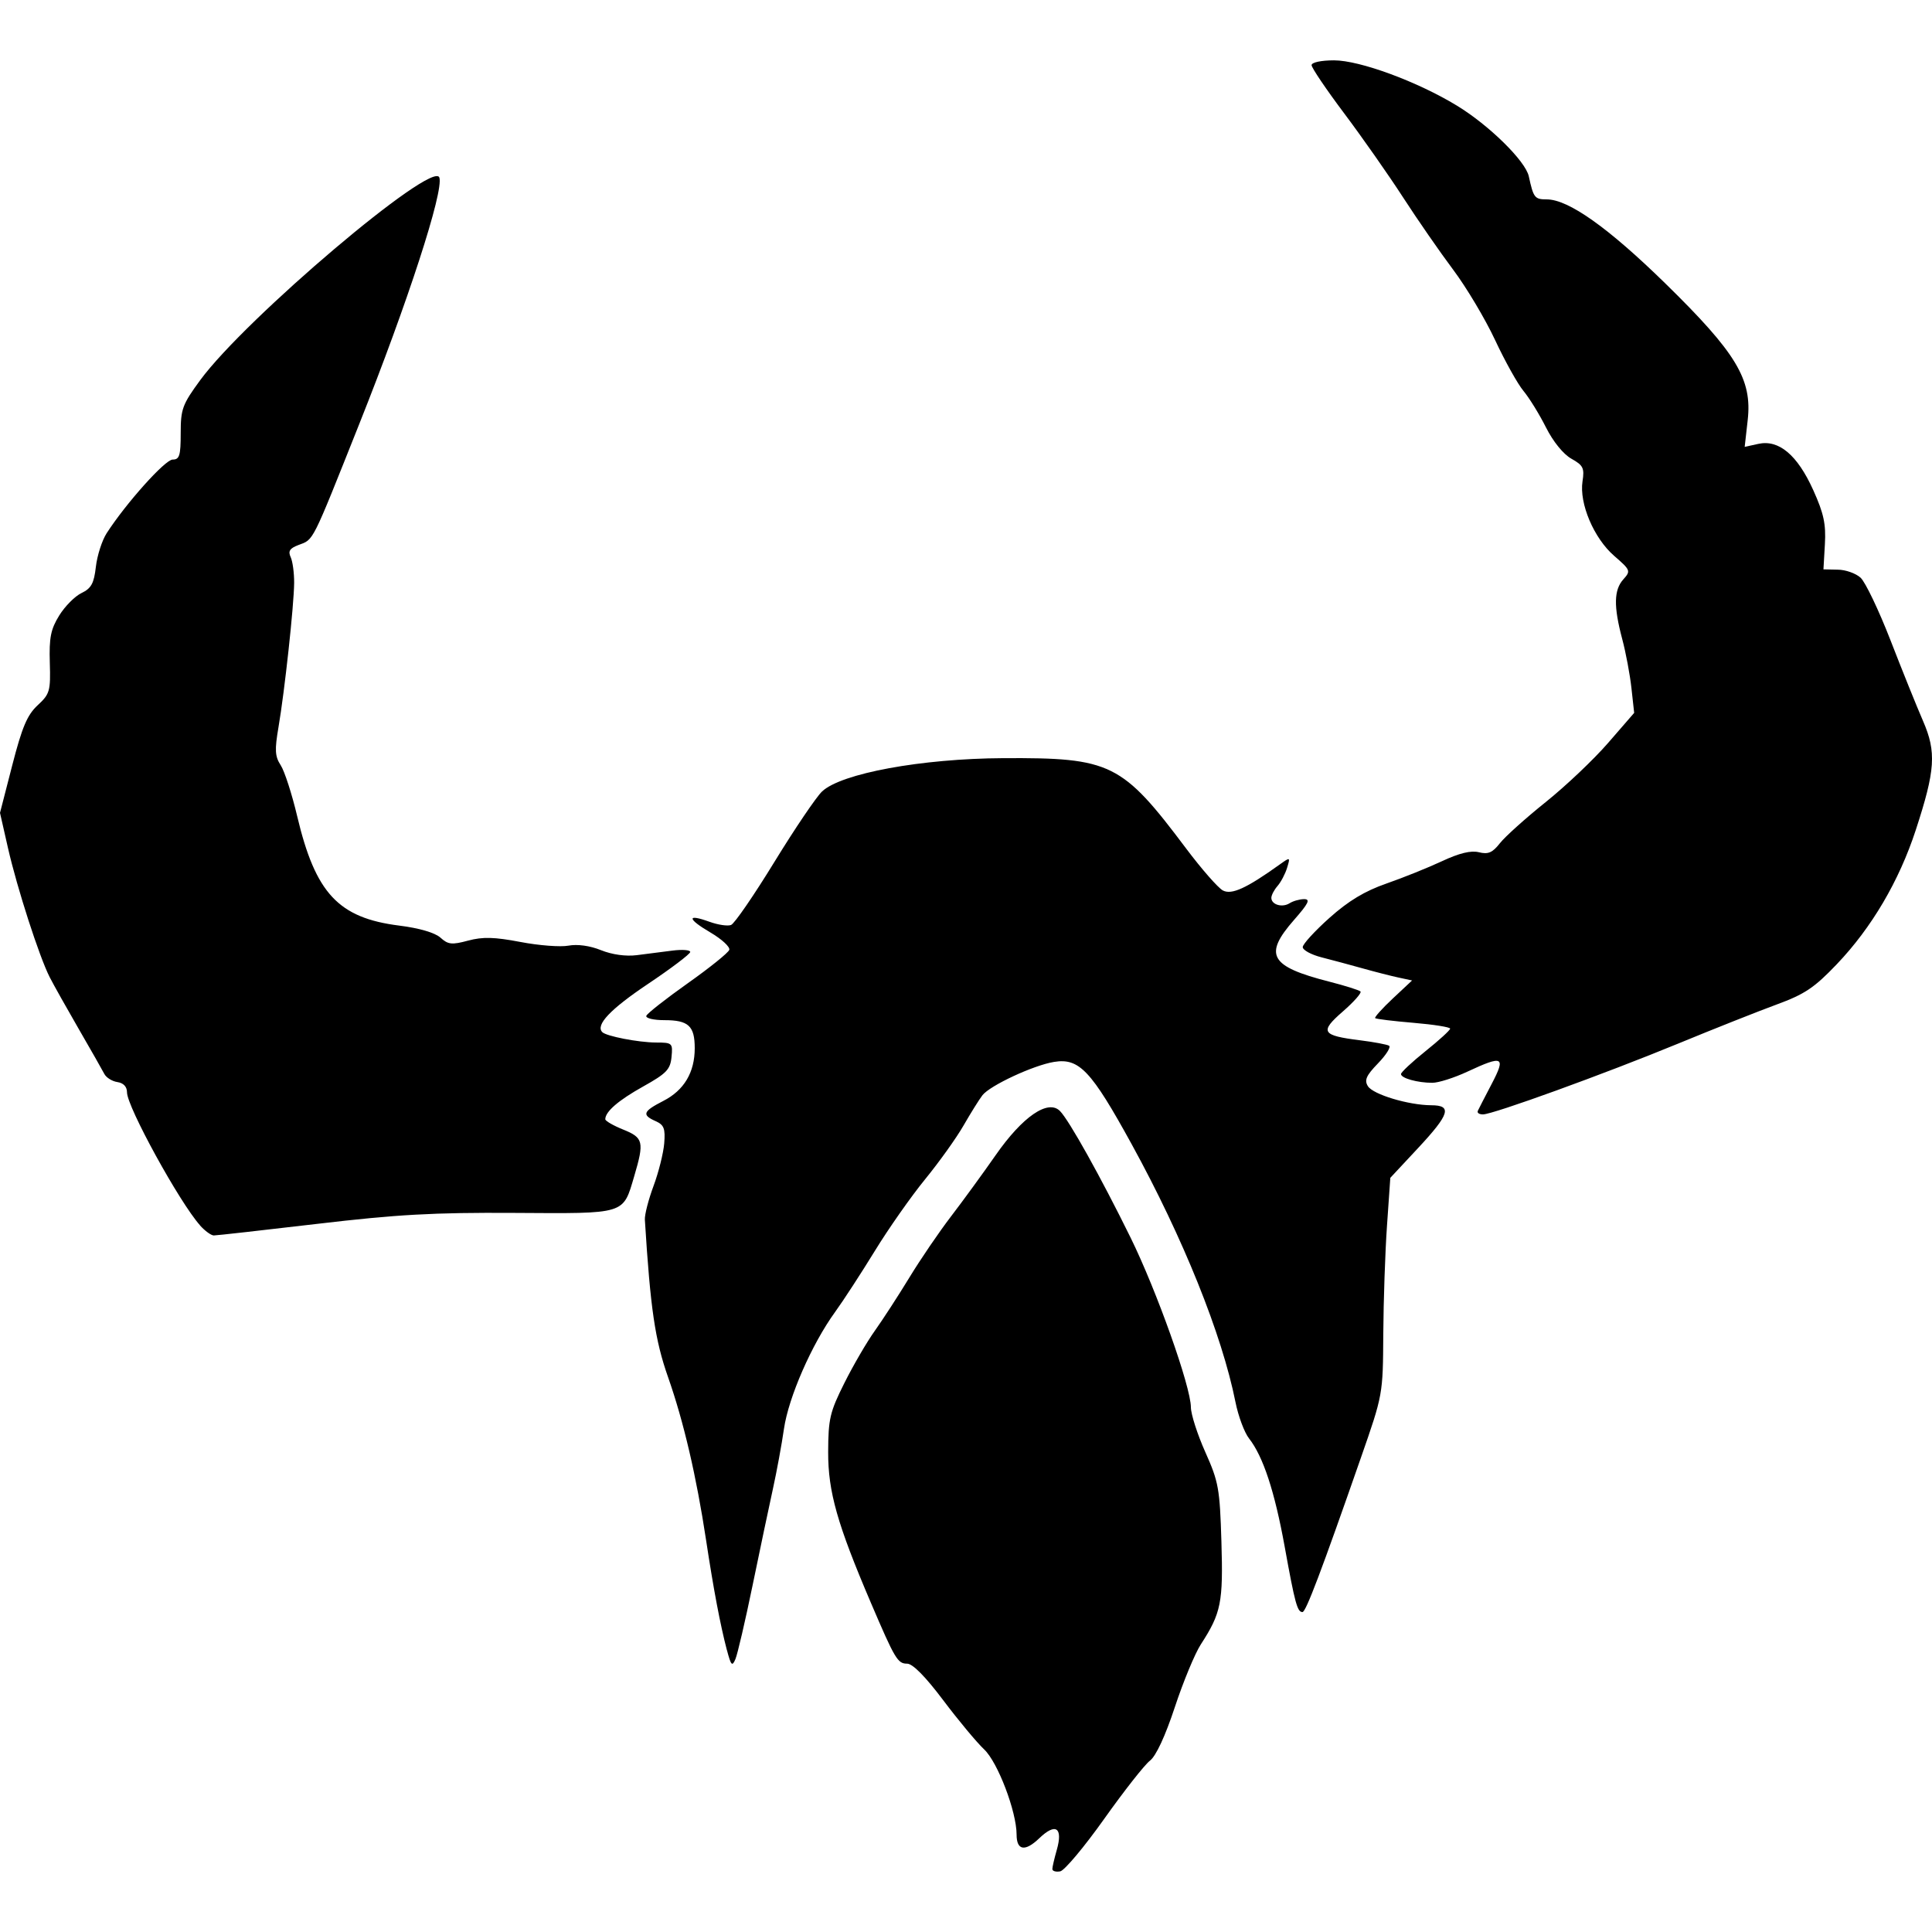<?xml version="1.0" encoding="UTF-8" standalone="no"?>
<!-- Created with Inkscape (http://www.inkscape.org/) -->

<svg
   xmlns:dc="http://purl.org/dc/elements/1.1/"
   xmlns:cc="http://creativecommons.org/ns#"
   xmlns:rdf="http://www.w3.org/1999/02/22-rdf-syntax-ns#"
   xmlns:svg="http://www.w3.org/2000/svg"
   xmlns="http://www.w3.org/2000/svg"
   xmlns:sodipodi="http://sodipodi.sourceforge.net/DTD/sodipodi-0.dtd"
   xmlns:inkscape="http://www.inkscape.org/namespaces/inkscape"
   width="64"
   height="64"
   viewBox="0 0 64 64"
   id="svg5039"
   version="1.1"
   inkscape:version="0.91 r13725"
   sodipodi:docname="18_Shards_of_Everdark.svg"
   inkscape:export-filename="/home/maym/download/descent images maym/17_Stewards_of_the_Secret.png"
   inkscape:export-xdpi="90"
   inkscape:export-ydpi="90">
  <defs
     id="defs5041" />
  <sodipodi:namedview
     id="base"
     pagecolor="#ffffff"
     bordercolor="#666666"
     borderopacity="1.0"
     inkscape:pageopacity="0.0"
     inkscape:pageshadow="2"
     inkscape:zoom="7.9195959"
     inkscape:cx="54.711865"
     inkscape:cy="49.870519"
     inkscape:document-units="px"
     inkscape:current-layer="layer1"
     showgrid="false"
     units="px"
     inkscape:window-width="1920"
     inkscape:window-height="983"
     inkscape:window-x="0"
     inkscape:window-y="37"
     inkscape:window-maximized="1" />
  <g
     inkscape:label="Layer 1"
     inkscape:groupmode="layer"
     id="layer1"
     transform="translate(0,-988.362)">
    <path
       style="fill:#000000"
       d="m 34.86,1050.28 c 0,-0.067 0.066,-0.354 0.147,-0.636 0.212,-0.742 -0.037,-0.909 -0.578,-0.389 -0.472,0.454 -0.753,0.409 -0.753,-0.12 0,-0.758 -0.623,-2.396 -1.073,-2.82 -0.249,-0.235 -0.861,-0.97 -1.36,-1.634 -0.586,-0.779 -1.009,-1.208 -1.193,-1.208 -0.314,0 -0.402,-0.148 -1.196,-2.005 -1.12,-2.618 -1.424,-3.693 -1.42,-5.007 0.004,-1.098 0.057,-1.325 0.536,-2.282 0.292,-0.585 0.746,-1.364 1.009,-1.732 0.262,-0.368 0.777,-1.161 1.144,-1.763 0.366,-0.602 0.987,-1.513 1.38,-2.026 0.392,-0.512 1.059,-1.427 1.481,-2.032 0.89,-1.277 1.734,-1.856 2.127,-1.462 0.302,0.303 1.353,2.187 2.341,4.196 0.866,1.761 1.995,4.937 1.998,5.62 10e-4,0.231 0.216,0.9 0.478,1.486 0.44,0.984 0.48,1.21 0.533,2.966 0.061,2.016 -0.009,2.364 -0.681,3.401 -0.196,0.301 -0.584,1.237 -0.862,2.08 -0.319,0.965 -0.625,1.621 -0.825,1.774 -0.175,0.133 -0.857,1.001 -1.516,1.929 -0.659,0.928 -1.314,1.71 -1.456,1.737 -0.143,0.027 -0.259,-0.01 -0.259,-0.073 z m -10.78,-7.252 c -0.222,-0.849 -0.443,-2.017 -0.689,-3.64 -0.322,-2.124 -0.744,-3.937 -1.261,-5.407 -0.432,-1.228 -0.585,-2.267 -0.768,-5.215 -0.01,-0.164 0.119,-0.666 0.287,-1.117 0.168,-0.451 0.327,-1.086 0.354,-1.41 0.04,-0.494 -0.007,-0.614 -0.285,-0.738 -0.465,-0.206 -0.42,-0.324 0.256,-0.67 0.687,-0.352 1.04,-0.944 1.04,-1.747 0,-0.737 -0.207,-0.928 -1.004,-0.928 -0.357,0 -0.627,-0.064 -0.6,-0.143 0.027,-0.078 0.644,-0.563 1.37,-1.077 0.727,-0.514 1.347,-1.013 1.378,-1.109 0.032,-0.096 -0.249,-0.355 -0.624,-0.575 -0.774,-0.455 -0.79,-0.63 -0.032,-0.355 0.281,0.102 0.603,0.15 0.715,0.106 0.113,-0.043 0.758,-0.982 1.434,-2.085 0.676,-1.103 1.388,-2.155 1.581,-2.338 0.636,-0.6 3.297,-1.089 5.999,-1.103 3.574,-0.019 3.933,0.158 6.065,2.998 0.507,0.675 1.053,1.298 1.212,1.384 0.289,0.155 0.783,-0.07 1.886,-0.861 0.348,-0.249 0.352,-0.248 0.242,0.113 -0.061,0.201 -0.204,0.471 -0.316,0.6 -0.113,0.129 -0.205,0.306 -0.205,0.393 0,0.227 0.361,0.334 0.606,0.178 0.115,-0.073 0.331,-0.134 0.48,-0.135 0.215,0 0.145,0.142 -0.333,0.687 -1.02,1.163 -0.803,1.543 1.164,2.046 0.525,0.134 0.991,0.281 1.036,0.326 0.045,0.045 -0.218,0.343 -0.584,0.662 -0.778,0.677 -0.707,0.796 0.578,0.956 0.456,0.057 0.884,0.138 0.953,0.179 0.068,0.042 -0.097,0.305 -0.367,0.584 -0.392,0.405 -0.459,0.558 -0.334,0.757 0.172,0.274 1.341,0.626 2.095,0.631 0.704,0 0.615,0.294 -0.436,1.421 l -0.917,0.983 -0.11,1.585 c -0.061,0.872 -0.116,2.487 -0.123,3.59 -0.012,2.005 -0.012,2.006 -0.737,4.085 -1.317,3.778 -1.827,5.125 -1.94,5.125 -0.171,0 -0.249,-0.287 -0.589,-2.165 -0.332,-1.831 -0.713,-2.989 -1.18,-3.585 -0.155,-0.197 -0.357,-0.739 -0.45,-1.204 -0.448,-2.245 -1.736,-5.443 -3.44,-8.546 -1.34,-2.44 -1.737,-2.86 -2.569,-2.725 -0.684,0.111 -2.126,0.783 -2.374,1.105 -0.109,0.142 -0.391,0.594 -0.626,1.003 -0.235,0.41 -0.808,1.21 -1.271,1.778 -0.464,0.568 -1.214,1.636 -1.666,2.374 -0.453,0.738 -1.046,1.65 -1.319,2.027 -0.772,1.065 -1.541,2.824 -1.692,3.867 -0.075,0.519 -0.239,1.412 -0.365,1.984 -0.126,0.572 -0.429,2.009 -0.673,3.194 -0.244,1.185 -0.501,2.288 -0.57,2.451 -0.108,0.256 -0.147,0.214 -0.281,-0.297 z M 6.625,1028.951 c -0.676,-0.755 -2.418,-3.926 -2.418,-4.404 0,-0.186 -0.116,-0.31 -0.318,-0.34 -0.175,-0.026 -0.37,-0.148 -0.433,-0.27 -0.063,-0.123 -0.444,-0.791 -0.846,-1.486 -0.402,-0.695 -0.836,-1.468 -0.964,-1.719 -0.345,-0.677 -1.078,-2.946 -1.381,-4.276 L 0,1015.289 0.407,1013.708 c 0.325,-1.261 0.495,-1.663 0.84,-1.983 0.404,-0.375 0.431,-0.468 0.403,-1.411 -0.025,-0.829 0.031,-1.109 0.312,-1.563 0.188,-0.305 0.52,-0.64 0.739,-0.744 0.322,-0.155 0.412,-0.319 0.475,-0.87 0.043,-0.374 0.204,-0.875 0.358,-1.113 0.645,-0.998 1.936,-2.438 2.185,-2.438 0.227,0 0.267,-0.131 0.267,-0.875 0,-0.8 0.056,-0.951 0.647,-1.757 1.499,-2.043 7.718,-7.311 7.921,-6.711 0.151,0.447 -1.046,4.132 -2.649,8.154 -1.603,4.023 -1.503,3.824 -2.025,4.022 -0.283,0.108 -0.342,0.203 -0.251,0.399 0.066,0.142 0.117,0.525 0.115,0.852 -0.007,0.755 -0.314,3.581 -0.518,4.776 -0.131,0.763 -0.118,0.972 0.073,1.266 0.126,0.194 0.371,0.95 0.544,1.681 0.606,2.562 1.366,3.377 3.385,3.631 0.664,0.083 1.184,0.236 1.364,0.4 0.252,0.228 0.376,0.242 0.915,0.097 0.486,-0.13 0.868,-0.12 1.733,0.045 0.61,0.117 1.326,0.172 1.59,0.122 0.296,-0.055 0.71,0 1.079,0.15 0.368,0.148 0.825,0.211 1.185,0.165 0.323,-0.041 0.854,-0.109 1.179,-0.151 0.326,-0.042 0.592,-0.022 0.592,0.045 0,0.066 -0.631,0.544 -1.403,1.061 -1.246,0.835 -1.743,1.36 -1.51,1.595 0.135,0.135 1.193,0.34 1.775,0.344 0.546,0 0.563,0.019 0.518,0.481 -0.04,0.412 -0.168,0.545 -0.935,0.973 -0.824,0.46 -1.259,0.835 -1.259,1.087 0,0.057 0.267,0.211 0.592,0.342 0.671,0.27 0.703,0.405 0.367,1.543 -0.379,1.281 -0.249,1.241 -3.976,1.218 -2.673,-0.016 -3.876,0.051 -6.534,0.364 -1.792,0.211 -3.329,0.383 -3.417,0.383 -0.088,0 -0.294,-0.15 -0.459,-0.334 z m 42.328,-3.788 c 0.028,-0.061 0.234,-0.462 0.459,-0.891 0.479,-0.914 0.382,-0.963 -0.803,-0.41 -0.436,0.203 -0.959,0.37 -1.162,0.369 -0.491,0 -1.037,-0.153 -1.037,-0.289 0,-0.06 0.366,-0.402 0.814,-0.761 0.448,-0.359 0.814,-0.693 0.814,-0.744 0,-0.05 -0.547,-0.137 -1.215,-0.193 -0.668,-0.056 -1.239,-0.126 -1.269,-0.155 -0.029,-0.029 0.234,-0.322 0.585,-0.651 l 0.638,-0.597 -0.443,-0.095 c -0.244,-0.052 -0.776,-0.188 -1.183,-0.302 -0.407,-0.114 -1.024,-0.28 -1.37,-0.368 -0.346,-0.088 -0.628,-0.242 -0.626,-0.341 0.002,-0.099 0.4,-0.534 0.886,-0.968 0.63,-0.563 1.169,-0.887 1.885,-1.136 0.551,-0.192 1.38,-0.525 1.842,-0.741 0.575,-0.269 0.961,-0.362 1.224,-0.296 0.305,0.076 0.448,0.015 0.694,-0.299 0.171,-0.218 0.853,-0.83 1.515,-1.361 0.663,-0.531 1.594,-1.413 2.069,-1.961 l 0.864,-0.996 -0.09,-0.817 c -0.049,-0.449 -0.187,-1.185 -0.307,-1.634 -0.287,-1.08 -0.276,-1.623 0.039,-1.973 0.25,-0.278 0.239,-0.306 -0.305,-0.778 -0.673,-0.584 -1.161,-1.736 -1.048,-2.47 0.068,-0.437 0.022,-0.529 -0.368,-0.747 -0.267,-0.149 -0.605,-0.565 -0.844,-1.04 -0.219,-0.435 -0.554,-0.978 -0.745,-1.207 -0.19,-0.228 -0.613,-0.986 -0.939,-1.684 -0.326,-0.698 -0.952,-1.748 -1.391,-2.333 -0.439,-0.586 -1.187,-1.666 -1.663,-2.402 -0.476,-0.735 -1.351,-1.984 -1.945,-2.775 -0.594,-0.791 -1.08,-1.51 -1.08,-1.597 0,-0.091 0.315,-0.159 0.743,-0.159 0.854,0 2.758,0.701 4.069,1.499 1.064,0.647 2.272,1.834 2.383,2.341 0.155,0.713 0.196,0.766 0.594,0.766 0.719,0 2.037,0.934 3.928,2.783 2.354,2.303 2.882,3.178 2.73,4.526 l -0.1,0.889 0.451,-0.099 c 0.68,-0.15 1.294,0.366 1.819,1.529 0.35,0.775 0.425,1.124 0.387,1.795 l -0.048,0.833 0.471,0.01 c 0.259,0 0.601,0.122 0.759,0.266 0.158,0.144 0.604,1.077 0.992,2.075 0.387,0.998 0.871,2.198 1.076,2.669 0.449,1.033 0.409,1.63 -0.241,3.619 -0.553,1.689 -1.46,3.23 -2.612,4.438 -0.748,0.784 -1.064,0.996 -1.999,1.339 -0.611,0.225 -2.077,0.806 -3.258,1.293 -2.443,1.006 -6.136,2.346 -6.467,2.346 -0.122,0 -0.199,-0.05 -0.171,-0.112 z"
       id="path3399"
       inkscape:connector-curvature="0" />
  </g>
</svg>
